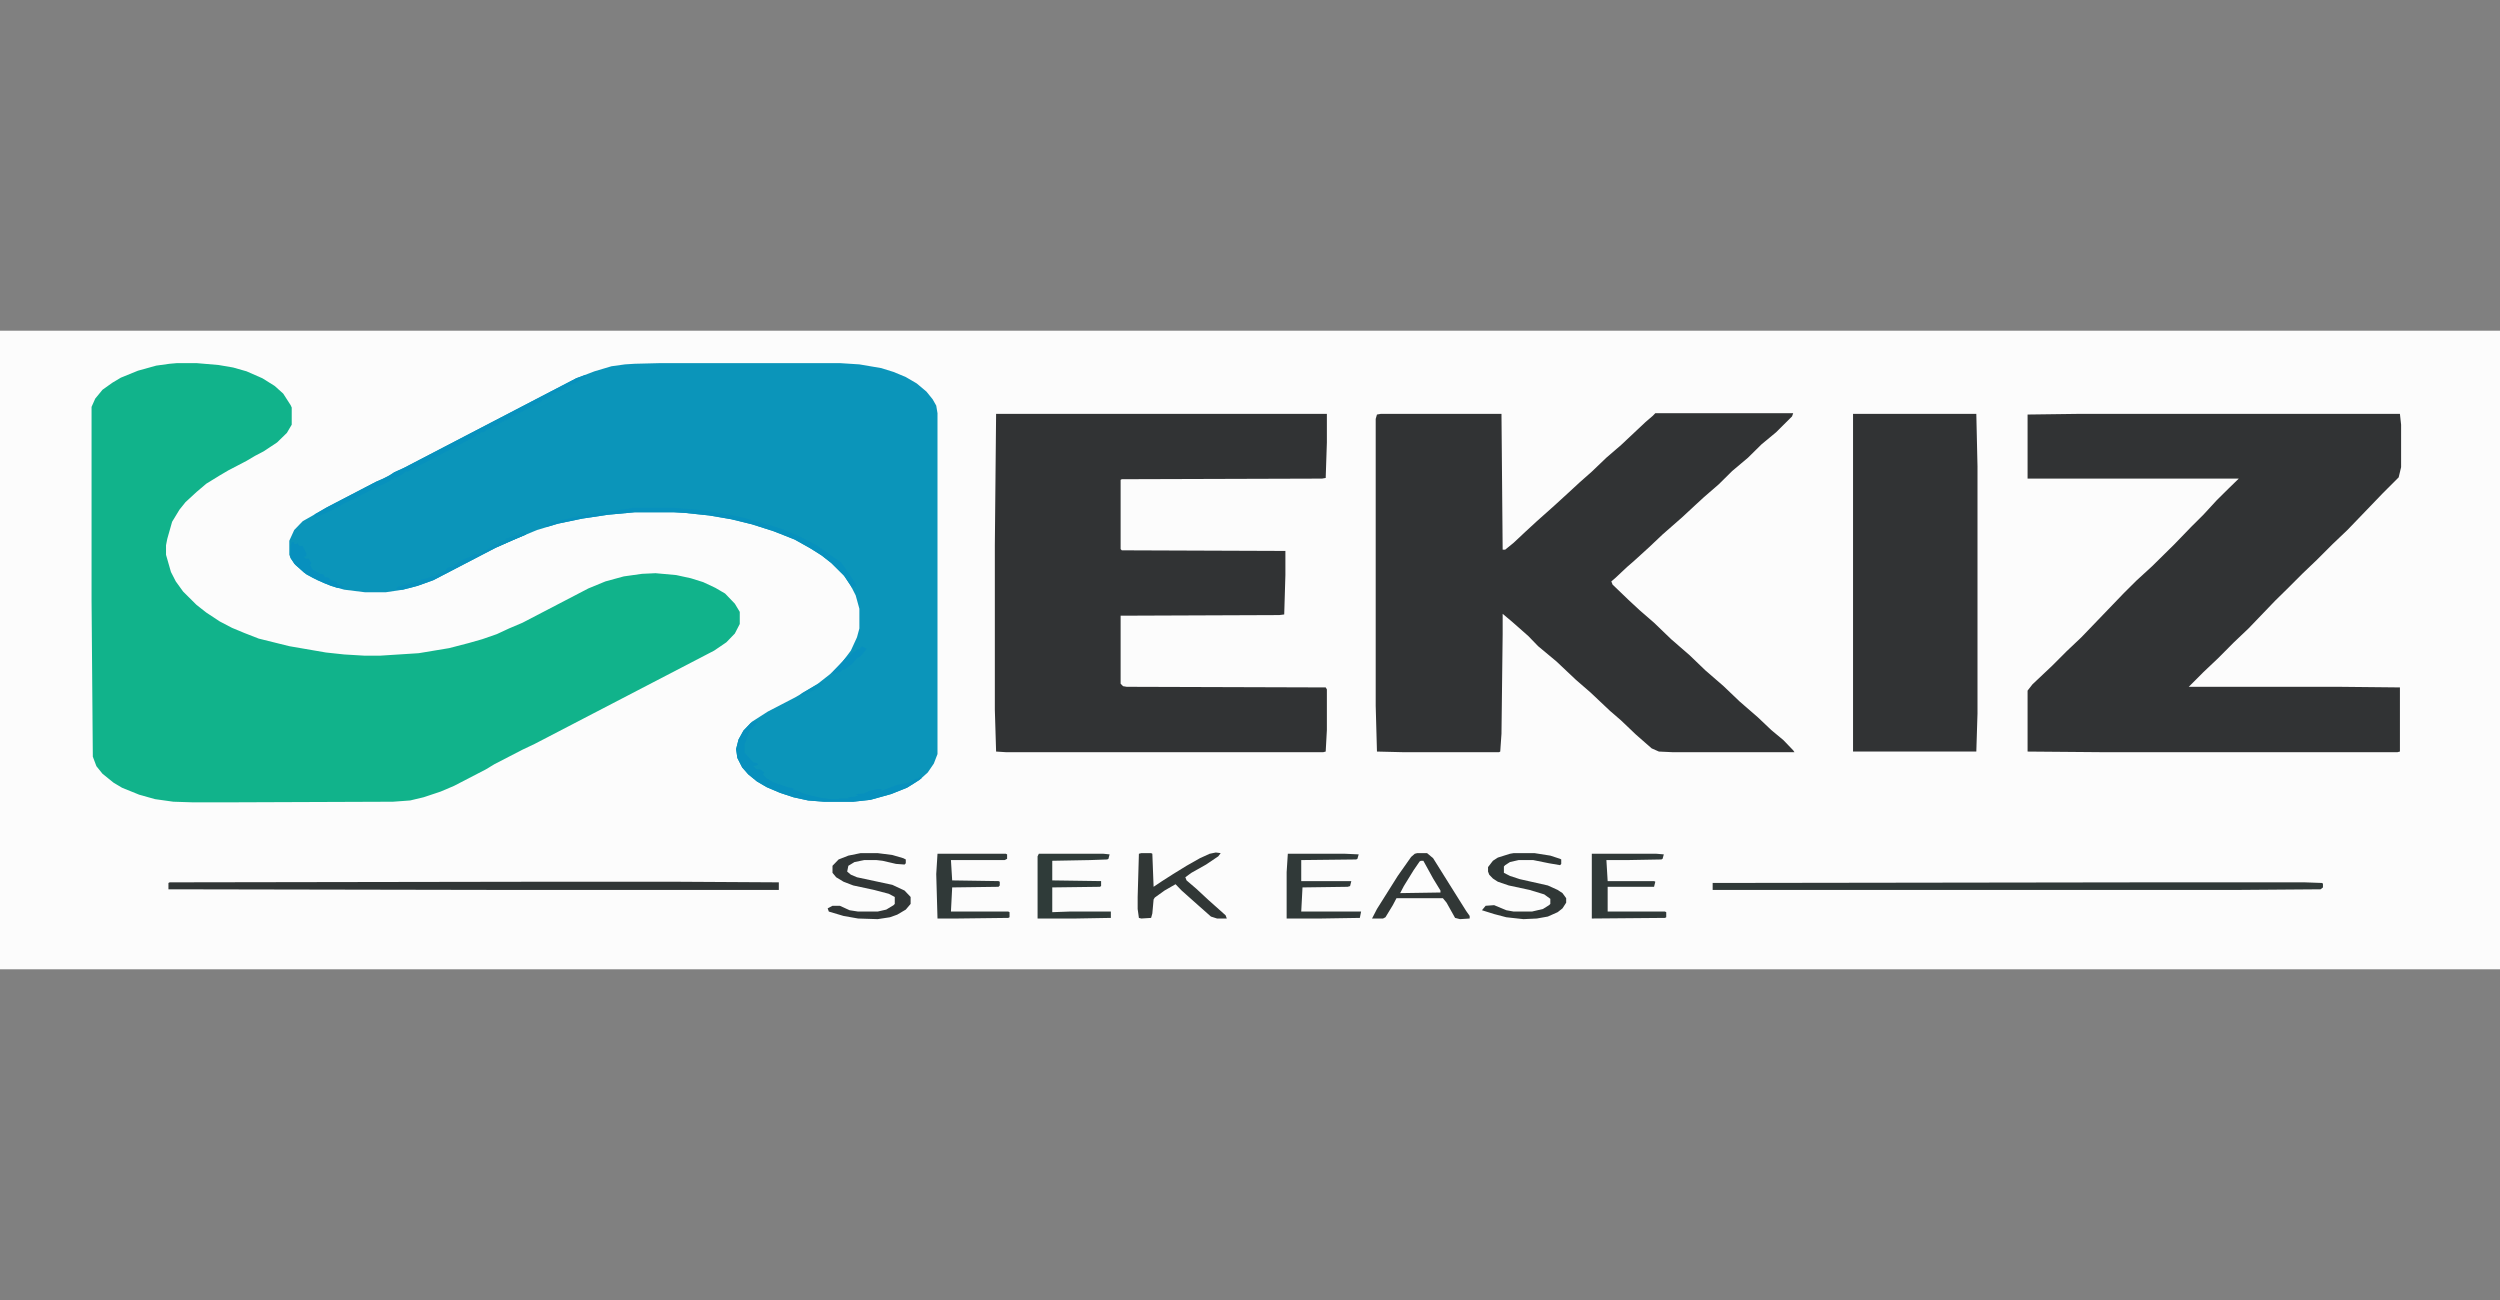 <?xml version="1.0" encoding="UTF-8"?>
<svg xmlns="http://www.w3.org/2000/svg" xmlns:xlink="http://www.w3.org/1999/xlink" width="125px" height="65px" viewBox="0 0 125 65" version="1.1">
<rect x="0" y="0" width="125" height="65" fill="#808080" stroke="none"/>
<g id="surface1">
<path style=" stroke:none;fill-rule:nonzero;fill:rgb(98.824%,98.824%,98.824%);fill-opacity:1;" d="M 0 16.535 L 125 16.535 L 125 48.465 L 0 48.465 Z M 0 16.535 "/>
<path style=" stroke:none;fill-rule:nonzero;fill:rgb(4.314%,58.431%,72.941%);fill-opacity:1;" d="M 33.02 18.156 L 41.992 18.156 L 42.969 18.219 L 44.066 18.406 L 44.68 18.598 L 45.289 18.852 L 45.836 19.172 L 46.324 19.582 L 46.633 19.965 L 46.812 20.281 L 46.875 20.66 L 46.875 37.703 L 46.691 38.18 L 46.387 38.625 L 45.961 39.008 L 45.348 39.387 L 44.555 39.703 L 43.52 39.992 L 42.664 40.086 L 41.199 40.086 L 40.406 40.023 L 39.672 39.863 L 39 39.641 L 38.328 39.355 L 37.844 39.07 L 37.414 38.719 L 37.109 38.371 L 36.867 37.895 L 36.805 37.453 L 36.926 36.977 L 37.172 36.531 L 37.598 36.086 L 38.391 35.578 L 39.797 34.848 L 40.223 34.594 L 40.895 34.184 L 41.504 33.707 L 42.113 33.102 L 42.543 32.531 L 42.848 31.867 L 42.969 31.422 L 42.969 30.438 L 42.785 29.77 L 42.543 29.293 L 42.176 28.754 L 41.566 28.152 L 41.078 27.77 L 40.527 27.422 L 39.734 26.977 L 38.695 26.566 L 37.598 26.215 L 36.559 25.961 L 35.461 25.773 L 34.242 25.645 L 33.691 25.613 L 31.738 25.613 L 30.395 25.738 L 29.113 25.93 L 27.895 26.184 L 26.855 26.5 L 26 26.852 L 25.207 27.199 L 24.719 27.422 L 21.668 29.008 L 20.875 29.293 L 20.141 29.484 L 19.289 29.613 L 18.25 29.613 L 17.211 29.484 L 16.539 29.293 L 15.867 29.008 L 15.32 28.723 L 14.77 28.246 L 14.527 27.898 L 14.465 27.738 L 14.465 27.039 L 14.711 26.5 L 15.137 26.059 L 15.867 25.645 L 16.297 25.391 L 18.797 24.09 L 19.164 23.93 L 19.469 23.773 L 19.715 23.613 L 20.203 23.391 L 28.809 18.914 L 29.723 18.566 L 30.578 18.312 L 31.25 18.219 L 31.738 18.188 Z M 33.02 18.156 "/>
<path style=" stroke:none;fill-rule:nonzero;fill:rgb(6.667%,70.196%,54.51%);fill-opacity:1;" d="M 8.852 18.156 L 9.828 18.156 L 10.926 18.25 L 11.656 18.375 L 12.328 18.566 L 13.121 18.914 L 13.734 19.297 L 14.16 19.68 L 14.527 20.25 L 14.586 20.375 L 14.586 21.234 L 14.344 21.645 L 13.855 22.121 L 13.184 22.566 L 12.758 22.789 L 12.328 23.043 L 11.414 23.52 L 10.984 23.773 L 10.316 24.184 L 9.828 24.598 L 9.277 25.105 L 8.973 25.484 L 8.605 26.09 L 8.363 26.945 L 8.301 27.262 L 8.301 27.738 L 8.547 28.598 L 8.789 29.07 L 9.156 29.578 L 9.828 30.246 L 10.316 30.629 L 10.984 31.07 L 11.598 31.391 L 12.207 31.645 L 12.938 31.93 L 14.465 32.309 L 16.297 32.625 L 17.211 32.723 L 18.25 32.785 L 18.98 32.785 L 20.934 32.66 L 22.461 32.406 L 23.438 32.152 L 24.109 31.961 L 24.84 31.707 L 25.453 31.422 L 26.125 31.137 L 29.418 29.422 L 30.273 29.07 L 31.188 28.82 L 32.105 28.691 L 32.777 28.66 L 33.812 28.754 L 34.547 28.914 L 35.156 29.105 L 35.766 29.391 L 36.254 29.676 L 36.742 30.184 L 36.988 30.594 L 36.988 31.199 L 36.742 31.676 L 36.316 32.117 L 35.707 32.531 L 26.734 37.195 L 26.125 37.484 L 24.719 38.211 L 24.293 38.469 L 22.703 39.293 L 22.035 39.578 L 21.18 39.863 L 20.508 40.023 L 19.652 40.086 L 11.414 40.117 L 9.645 40.117 L 8.668 40.086 L 7.75 39.957 L 6.957 39.734 L 6.102 39.387 L 5.676 39.133 L 5.125 38.688 L 4.82 38.309 L 4.641 37.832 L 4.578 30.023 L 4.578 20.344 L 4.762 19.93 L 5.125 19.488 L 5.617 19.137 L 6.043 18.883 L 6.898 18.535 L 7.812 18.281 L 8.484 18.188 Z M 8.852 18.156 "/>
<path style=" stroke:none;fill-rule:nonzero;fill:rgb(19.216%,20%,20.392%);fill-opacity:1;" d="M 82.766 20.66 L 89.66 20.66 L 89.602 20.82 L 88.805 21.613 L 88.074 22.219 L 87.402 22.883 L 86.609 23.551 L 85.938 24.215 L 85.203 24.852 L 84.719 25.297 L 84.105 25.867 L 83.129 26.723 L 82.457 27.359 L 81.727 28.023 L 81.359 28.344 L 80.75 28.914 L 80.566 29.07 L 80.629 29.23 L 81.422 29.992 L 81.969 30.5 L 82.703 31.137 L 83.559 31.961 L 84.473 32.754 L 85.266 33.516 L 86.18 34.309 L 86.977 35.07 L 87.891 35.863 L 88.562 36.5 L 89.172 37.008 L 89.66 37.516 L 89.723 37.609 L 83.617 37.609 L 82.945 37.578 L 82.582 37.418 L 81.789 36.723 L 81.055 36.023 L 80.504 35.547 L 79.527 34.625 L 78.797 33.992 L 77.82 33.07 L 76.906 32.309 L 76.414 31.801 L 75.621 31.102 L 75.133 30.691 L 75.133 31.707 L 75.074 36.688 L 75.012 37.578 L 74.953 37.609 L 70.129 37.609 L 68.848 37.578 L 68.785 35.293 L 68.785 20.945 L 68.848 20.727 L 69.031 20.695 L 75.074 20.695 L 75.133 27.484 L 75.258 27.484 L 75.684 27.137 L 76.293 26.566 L 76.844 26.059 L 77.699 25.297 L 78.43 24.629 L 78.98 24.121 L 79.59 23.582 L 80.32 22.883 L 81.055 22.25 L 82.273 21.105 L 82.641 20.789 Z M 82.766 20.66 "/>
<path style=" stroke:none;fill-rule:nonzero;fill:rgb(19.216%,20%,20.392%);fill-opacity:1;" d="M 103.82 20.695 L 119.996 20.695 L 120.055 21.234 L 120.055 23.359 L 119.934 23.867 L 119.141 24.66 L 117.371 26.5 L 116.637 27.199 L 115.844 27.992 L 115.113 28.691 L 114.32 29.484 L 113.77 30.023 L 112.426 31.422 L 111.695 32.117 L 110.902 32.914 L 110.168 33.609 L 109.438 34.34 L 116.945 34.34 L 119.996 34.371 L 119.996 37.578 L 119.875 37.609 L 105.043 37.609 L 101.379 37.578 L 101.379 34.531 L 101.625 34.215 L 102.602 33.293 L 103.332 32.562 L 104.066 31.867 L 106.203 29.645 L 106.812 29.039 L 107.605 28.312 L 108.703 27.23 L 109.559 26.344 L 110.168 25.738 L 110.84 25.008 L 111.449 24.406 L 111.938 23.93 L 101.379 23.93 L 101.379 20.727 Z M 103.82 20.695 "/>
<path style=" stroke:none;fill-rule:nonzero;fill:rgb(19.216%,20%,20.392%);fill-opacity:1;" d="M 49.805 20.695 L 66.344 20.695 L 66.344 22.121 L 66.285 23.898 L 66.102 23.93 L 56.09 23.961 L 56.031 23.992 L 56.031 27.453 L 56.09 27.516 L 64.27 27.547 L 64.27 28.754 L 64.211 30.723 L 63.965 30.754 L 56.031 30.785 L 56.031 34.184 L 56.152 34.309 L 56.336 34.34 L 66.285 34.371 L 66.344 34.469 L 66.344 36.5 L 66.285 37.578 L 66.164 37.609 L 50.293 37.609 L 49.805 37.578 L 49.742 35.484 L 49.742 27.262 Z M 49.805 20.695 "/>
<path style=" stroke:none;fill-rule:nonzero;fill:rgb(19.216%,20%,20.392%);fill-opacity:1;" d="M 92.652 20.695 L 98.816 20.695 L 98.875 23.328 L 98.875 35.672 L 98.816 37.578 L 92.652 37.578 Z M 92.652 20.695 "/>
<path style=" stroke:none;fill-rule:nonzero;fill:rgb(19.216%,21.176%,21.176%);fill-opacity:1;" d="M 27.527 44.086 L 33.629 44.086 L 38.941 44.117 L 38.941 44.496 L 24.902 44.496 L 8.422 44.465 L 8.422 44.148 L 8.484 44.117 Z M 27.527 44.086 "/>
<path style=" stroke:none;fill-rule:nonzero;fill:rgb(18.824%,22.353%,21.961%);fill-opacity:1;" d="M 107.422 44.117 L 115.234 44.117 L 116.09 44.148 L 116.148 44.18 L 116.148 44.371 L 116.027 44.465 L 111.938 44.496 L 85.633 44.496 L 85.633 44.148 Z M 107.422 44.117 "/>
<path style=" stroke:none;fill-rule:nonzero;fill:rgb(19.216%,21.569%,21.176%);fill-opacity:1;" d="M 70.863 42.656 L 71.352 42.656 L 71.656 42.91 L 72.57 44.371 L 73.305 45.543 L 73.484 45.797 L 73.484 45.926 L 73 45.957 L 72.754 45.895 L 72.328 45.133 L 72.145 44.91 L 69.824 44.91 L 69.641 45.258 L 69.273 45.863 L 69.152 45.926 L 68.602 45.926 L 68.848 45.449 L 69.887 43.797 L 70.555 42.848 L 70.738 42.688 Z M 70.863 42.656 "/>
<path style=" stroke:none;fill-rule:nonzero;fill:rgb(19.216%,21.569%,21.176%);fill-opacity:1;" d="M 60.789 42.625 L 61.035 42.656 L 60.914 42.816 L 60.305 43.227 L 59.57 43.641 L 59.266 43.863 L 59.328 44.02 L 59.812 44.434 L 60.426 45.004 L 61.281 45.766 L 61.34 45.926 L 60.852 45.926 L 60.547 45.828 L 59.938 45.289 L 59.082 44.527 L 58.777 44.211 L 58.227 44.527 L 57.738 44.879 L 57.68 44.973 L 57.617 45.672 L 57.555 45.895 L 57.066 45.926 L 56.945 45.895 L 56.883 45.449 L 56.883 44.848 L 56.945 42.688 L 57.066 42.656 L 57.555 42.656 L 57.617 42.688 L 57.68 44.34 L 58.105 44.055 L 58.656 43.703 L 59.328 43.289 L 59.996 42.91 L 60.484 42.688 Z M 60.789 42.625 "/>
<path style=" stroke:none;fill-rule:nonzero;fill:rgb(18.824%,22.353%,21.961%);fill-opacity:1;" d="M 79.59 42.688 L 82.824 42.688 L 83.191 42.719 L 83.129 42.941 L 83.07 42.973 L 81.359 43.004 L 80.32 43.004 L 80.383 44.055 L 82.703 44.055 L 82.766 44.086 L 82.703 44.34 L 80.383 44.34 L 80.383 45.578 L 83.25 45.578 L 83.312 45.609 L 83.312 45.863 L 83.25 45.895 L 79.59 45.926 Z M 79.59 42.688 "/>
<path style=" stroke:none;fill-rule:nonzero;fill:rgb(18.824%,22.353%,21.961%);fill-opacity:1;" d="M 64.391 42.688 L 67.262 42.688 L 67.934 42.719 L 67.871 42.941 L 67.809 42.973 L 65.062 43.004 L 65.062 44.055 L 67.566 44.055 L 67.504 44.305 L 67.383 44.34 L 65.125 44.371 L 65.062 45.578 L 68.055 45.578 L 67.992 45.895 L 66.039 45.926 L 64.332 45.926 L 64.332 43.609 Z M 64.391 42.688 "/>
<path style=" stroke:none;fill-rule:nonzero;fill:rgb(18.431%,23.137%,22.353%);fill-opacity:1;" d="M 51.941 42.688 L 55.176 42.688 L 55.48 42.719 L 55.422 42.941 L 55.359 42.973 L 54.504 43.004 L 52.613 43.039 L 52.613 44.02 L 55.055 44.055 L 55.055 44.305 L 54.992 44.34 L 52.613 44.371 L 52.613 45.609 L 53.469 45.578 L 55.543 45.578 L 55.543 45.895 L 53.773 45.926 L 51.879 45.926 L 51.879 42.816 Z M 51.941 42.688 "/>
<path style=" stroke:none;fill-rule:nonzero;fill:rgb(18.824%,22.353%,21.961%);fill-opacity:1;" d="M 46.875 42.688 L 50.293 42.688 L 50.355 42.719 L 50.355 42.941 L 50.23 43.004 L 47.547 43.004 L 47.609 44.02 L 49.926 44.055 L 49.988 44.086 L 49.988 44.273 L 49.926 44.34 L 47.609 44.371 L 47.547 45.578 L 50.414 45.578 L 50.477 45.609 L 50.477 45.863 L 50.414 45.895 L 47.852 45.926 L 46.875 45.926 L 46.812 43.703 Z M 46.875 42.688 "/>
<path style=" stroke:none;fill-rule:nonzero;fill:rgb(18.824%,21.569%,21.176%);fill-opacity:1;" d="M 75.684 42.656 L 76.723 42.656 L 77.516 42.781 L 78.004 42.941 L 78.062 42.973 L 78.062 43.195 L 78.004 43.258 L 77.453 43.164 L 76.66 43.004 L 75.93 43.004 L 75.5 43.102 L 75.258 43.258 L 75.195 43.324 L 75.195 43.641 L 75.5 43.797 L 75.988 43.957 L 77.391 44.273 L 77.883 44.496 L 78.125 44.656 L 78.309 44.91 L 78.309 45.133 L 78.125 45.418 L 77.883 45.609 L 77.391 45.828 L 76.844 45.926 L 76.172 45.957 L 75.316 45.863 L 74.707 45.703 L 74.098 45.512 L 74.281 45.289 L 74.707 45.258 L 75.316 45.512 L 75.684 45.578 L 76.598 45.578 L 77.148 45.449 L 77.453 45.258 L 77.516 45.195 L 77.516 44.941 L 77.211 44.719 L 76.477 44.496 L 75.438 44.273 L 74.891 44.086 L 74.645 43.926 L 74.461 43.734 L 74.402 43.578 L 74.402 43.355 L 74.645 43.039 L 74.891 42.879 L 75.5 42.688 Z M 75.684 42.656 "/>
<path style=" stroke:none;fill-rule:nonzero;fill:rgb(19.216%,21.176%,21.176%);fill-opacity:1;" d="M 43.031 42.656 L 43.883 42.656 L 44.617 42.75 L 45.164 42.91 L 45.289 42.973 L 45.289 43.164 L 45.227 43.227 L 44.801 43.195 L 44.129 43.039 L 43.824 43.004 L 43.211 43.004 L 42.727 43.102 L 42.418 43.289 L 42.359 43.578 L 42.543 43.734 L 42.848 43.863 L 44.617 44.242 L 45.227 44.527 L 45.531 44.848 L 45.531 45.195 L 45.289 45.48 L 44.859 45.734 L 44.496 45.863 L 43.883 45.957 L 42.906 45.926 L 42.176 45.797 L 41.441 45.578 L 41.383 45.418 L 41.625 45.289 L 41.992 45.289 L 42.48 45.512 L 42.906 45.578 L 43.883 45.578 L 44.312 45.48 L 44.68 45.258 L 44.738 45.195 L 44.738 44.848 L 44.434 44.688 L 43.703 44.496 L 42.664 44.273 L 42.176 44.086 L 41.809 43.863 L 41.625 43.641 L 41.625 43.289 L 41.93 42.973 L 42.418 42.781 Z M 43.031 42.656 "/>
<path style=" stroke:none;fill-rule:nonzero;fill:rgb(2.745%,56.471%,74.118%);fill-opacity:1;" d="M 37.781 36.055 L 37.902 36.055 L 37.781 36.246 L 37.477 36.531 L 37.293 37.07 L 37.23 37.195 L 37.23 37.641 L 37.66 38.117 L 37.844 38.148 L 37.902 38.246 L 37.66 38.309 L 37.844 38.469 L 38.023 38.469 L 38.207 38.625 L 38.148 38.719 L 38.328 38.91 L 38.637 39.102 L 39.367 39.355 L 39.672 39.418 L 39.672 39.484 L 39.918 39.547 L 40.16 39.672 L 40.527 39.77 L 41.078 39.895 L 41.566 39.957 L 41.93 39.957 L 41.93 39.926 L 42.418 39.926 L 42.418 39.863 L 42.727 39.832 L 42.906 39.77 L 42.785 39.703 L 43.211 39.672 L 43.457 39.547 L 43.883 39.449 L 44.066 39.449 L 44.066 39.547 L 44.801 39.262 L 45.531 39.102 L 45.777 38.941 L 45.898 38.941 L 46.02 38.816 L 46.082 38.91 L 45.656 39.195 L 45.348 39.387 L 44.555 39.703 L 43.52 39.992 L 42.664 40.086 L 41.199 40.086 L 40.406 40.023 L 39.672 39.863 L 39 39.641 L 38.328 39.355 L 37.844 39.07 L 37.414 38.719 L 37.109 38.371 L 36.867 37.895 L 36.805 37.453 L 36.926 36.977 L 37.172 36.531 L 37.535 36.148 Z M 37.781 36.055 "/>
<path style=" stroke:none;fill-rule:nonzero;fill:rgb(2.745%,56.863%,74.118%);fill-opacity:1;" d="M 29.234 18.758 L 29.359 18.758 L 29.234 18.883 L 28.809 19.137 L 28.441 19.297 L 28.016 19.551 L 27.832 19.582 L 27.832 19.645 L 27.711 19.645 L 27.586 19.773 L 27.281 19.965 L 27.16 19.965 L 27.039 20.09 L 25.574 20.852 L 25.328 21.012 L 25.207 21.012 L 25.207 21.074 L 25.086 21.074 L 25.086 21.137 L 24.965 21.137 L 24.965 21.203 L 24.781 21.297 L 24.656 21.297 L 24.656 21.359 L 24.352 21.488 L 24.172 21.613 L 24.047 21.613 L 23.988 21.711 L 23.863 21.711 L 23.742 21.836 L 20.387 23.582 L 20.266 23.582 L 20.141 23.707 L 19.836 23.867 L 19.715 23.867 L 19.652 23.961 L 19.531 23.961 L 19.531 24.027 L 19.227 24.184 L 18.797 24.375 L 17.699 24.945 L 17.211 25.168 L 16.844 25.391 L 16.723 25.391 L 16.723 25.453 L 16.234 25.676 L 15.93 25.805 L 15.688 25.836 L 15.746 25.707 L 16.418 25.328 L 18.797 24.09 L 19.164 23.93 L 19.469 23.773 L 19.715 23.613 L 20.203 23.391 L 28.809 18.914 Z M 29.234 18.758 "/>
<path style=" stroke:none;fill-rule:nonzero;fill:rgb(2.745%,56.863%,74.118%);fill-opacity:1;" d="M 31.617 25.391 L 33.691 25.391 L 35.219 25.516 L 36.5 25.738 L 37.23 25.898 L 38.453 26.246 L 39.062 26.438 L 39.918 26.789 L 40.832 27.262 L 41.688 27.867 L 42.055 28.121 L 42.418 28.629 L 42.785 29.199 L 42.785 29.328 L 42.664 29.328 L 42.602 29.391 L 42.234 28.82 L 41.566 28.152 L 41.078 27.77 L 40.527 27.422 L 39.734 26.977 L 38.695 26.566 L 37.598 26.215 L 36.559 25.961 L 35.461 25.773 L 34.242 25.645 L 33.691 25.613 L 31.738 25.613 L 30.395 25.738 L 29.113 25.93 L 27.895 26.184 L 27.344 26.344 L 27.16 26.312 L 27.586 26.121 L 28.562 25.898 L 29.297 25.738 L 31.492 25.422 Z M 31.617 25.391 "/>
<path style=" stroke:none;fill-rule:nonzero;fill:rgb(99.216%,99.216%,99.216%);fill-opacity:1;" d="M 71.047 43.039 L 71.168 43.039 L 71.656 43.926 L 72.023 44.527 L 72.023 44.625 L 70.008 44.656 L 70.191 44.305 L 70.68 43.512 L 70.984 43.07 Z M 71.047 43.039 "/>
<path style=" stroke:none;fill-rule:nonzero;fill:rgb(2.745%,56.471%,74.51%);fill-opacity:1;" d="M 14.586 27.105 L 14.711 27.105 L 14.711 27.199 L 14.832 27.199 L 14.891 27.137 L 14.953 27.297 L 15.137 27.297 L 15.32 27.676 L 15.32 27.805 L 15.199 27.836 L 15.258 27.93 L 15.441 27.93 L 15.562 28.152 L 15.504 28.246 L 15.625 28.469 L 15.992 28.691 L 16.176 28.723 L 16.234 28.852 L 16.418 28.883 L 16.539 29.008 L 16.844 29.105 L 16.844 29.199 L 17.09 29.262 L 17.211 29.422 L 16.844 29.391 L 16.234 29.168 L 15.625 28.883 L 15.199 28.629 L 14.711 28.184 L 14.527 27.898 L 14.527 27.297 Z M 14.586 27.105 "/>
<path style=" stroke:none;fill-rule:nonzero;fill:rgb(3.137%,56.863%,74.118%);fill-opacity:1;" d="M 26.246 26.629 L 26.305 26.723 L 25.633 27.008 L 24.84 27.359 L 21.668 29.008 L 20.875 29.293 L 20.141 29.484 L 19.773 29.484 L 19.898 29.328 L 20.875 29.07 L 20.996 29.07 L 21.059 28.977 L 21.363 28.914 L 21.547 28.82 L 21.789 28.82 L 21.789 28.754 L 22.277 28.531 L 22.34 28.406 L 22.523 28.344 L 22.645 28.344 L 22.766 28.215 L 23.07 28.023 L 23.559 27.805 L 23.742 27.707 L 24.047 27.676 L 24.172 27.547 L 24.293 27.516 L 24.656 27.297 L 24.781 27.199 L 24.902 27.199 L 24.965 27.105 L 25.148 27.039 L 25.328 27.039 L 25.27 26.945 L 25.941 26.723 L 26 26.66 Z M 26.246 26.629 "/>
<path style=" stroke:none;fill-rule:nonzero;fill:rgb(2.745%,56.471%,74.51%);fill-opacity:1;" d="M 43.09 32.309 L 43.336 32.438 L 43.031 32.816 L 42.848 32.914 L 42.602 33.199 L 42.234 33.484 L 42.113 33.484 L 42.055 33.578 L 41.625 33.707 L 41.688 33.547 L 42.297 32.883 L 42.543 32.723 L 42.664 32.594 L 42.785 32.562 L 42.848 32.469 L 42.969 32.469 Z M 43.09 32.309 "/>
<path style=" stroke:none;fill-rule:nonzero;fill:rgb(3.137%,57.255%,73.333%);fill-opacity:1;" d="M 26.246 26.629 L 26.305 26.723 L 25.633 27.008 L 24.902 27.328 L 24.781 27.199 L 24.902 27.199 L 24.965 27.105 L 25.148 27.039 L 25.328 27.039 L 25.27 26.945 L 25.941 26.723 L 26 26.66 Z M 26.246 26.629 "/>
<path style=" stroke:none;fill-rule:nonzero;fill:rgb(3.137%,57.255%,72.941%);fill-opacity:1;" d="M 41.078 34.117 L 41.199 34.148 L 40.895 34.406 L 40.223 34.754 L 39.977 34.785 L 40.102 34.656 L 40.711 34.309 L 41.016 34.148 Z M 41.078 34.117 "/>
</g>
</svg>
